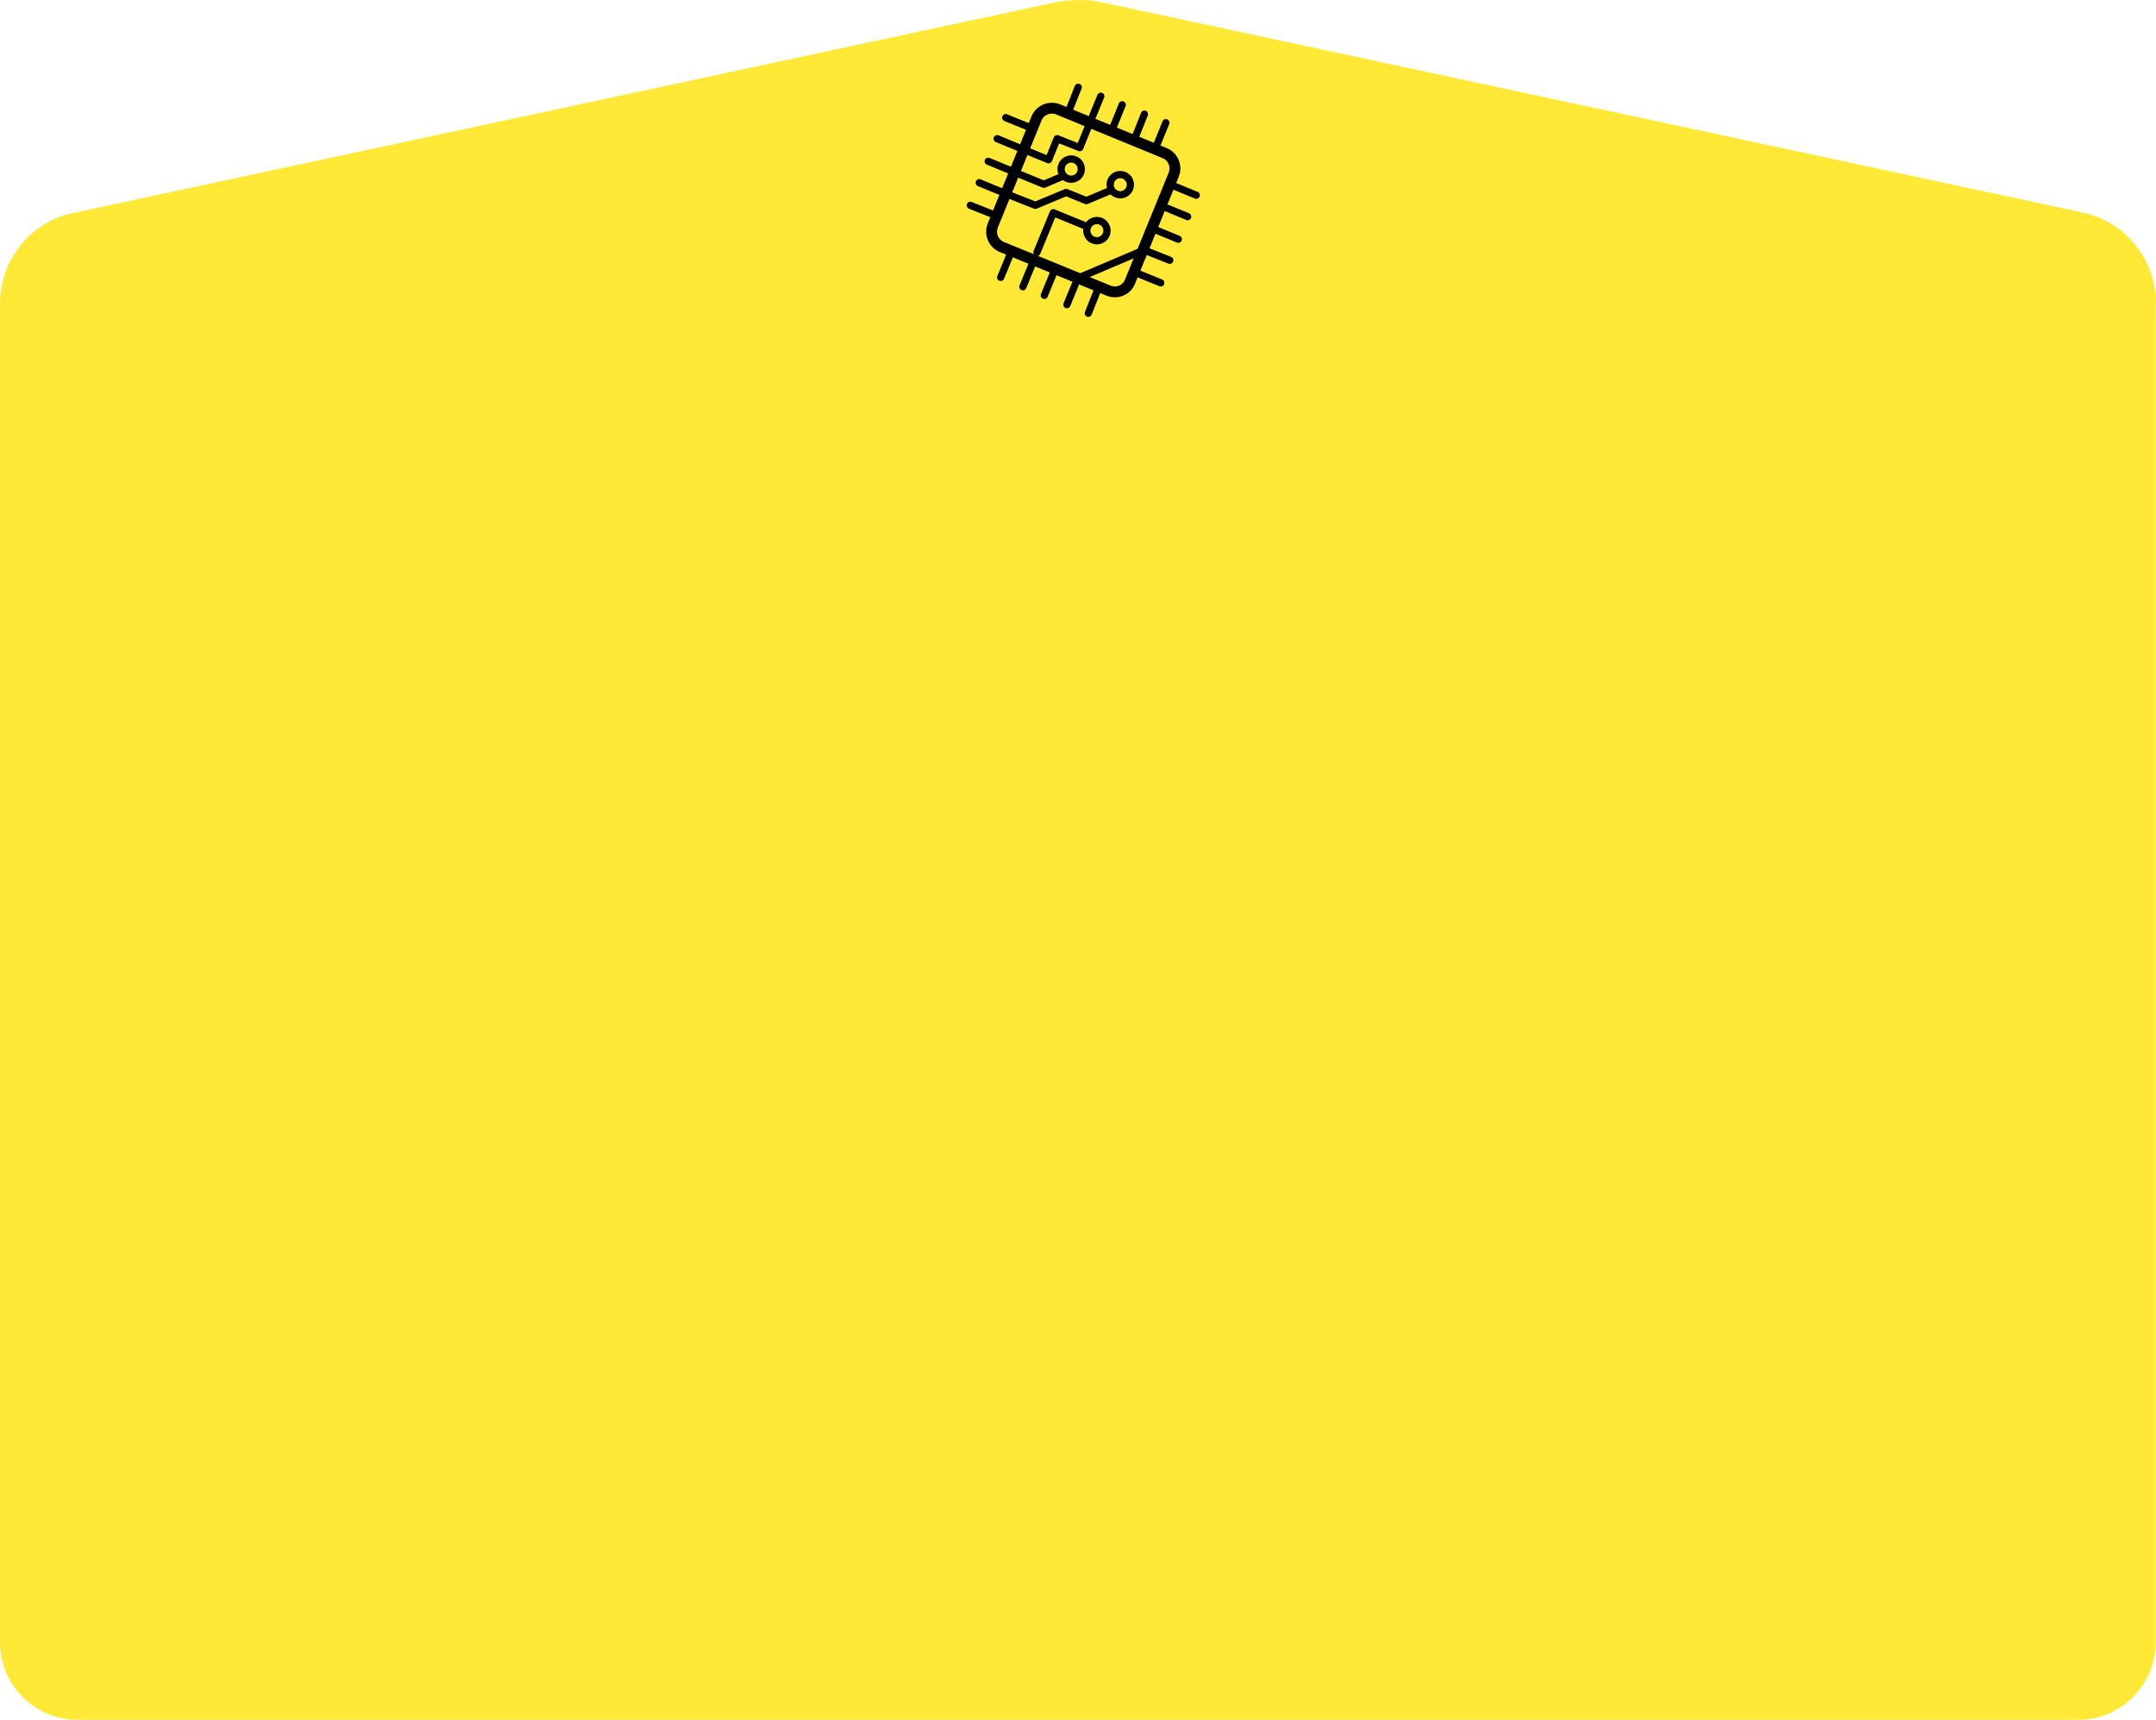 <svg version="1.1" id="Layer_1" xmlns="http://www.w3.org/2000/svg" x="0" y="0" viewBox="0 0 553.5 441.4" style="enable-background:new 0 0 553.5 441.4" xml:space="preserve">
  <style>
    .st2{stroke-linecap:round;stroke-linejoin:round}.st2,.st3,.st4{fill:none;stroke:#000;stroke-width:1.856}.st4{stroke-linecap:round}
  </style>
	<path d="M553.4 75.4c0-.2 0-.3-.1-.5-1.2-9.7-8.4-18.1-18.4-20.3L282.4.5c-2.4-.5-4.8-.6-7.1-.4-1.4 0-2.9.2-4.4.5L18.6 54.7C9.2 56.7 2.3 64.2.5 73.1c0 .1-.1.3-.1.4-.1.4-.1.8-.2 1.2 0 .3-.1.5-.1.8-.1.9-.1 1.9-.1 2.9v343.2c0 10.9 8.9 19.8 19.8 19.8h513.8c10.9 0 19.8-8.9 19.8-19.8V78.5c.1-1.1.1-2.1 0-3.1z" style="fill:#ffe836"/>
	<path d="m284.6 74.6-27.4-11.2c-2.2-.9-3.2-3.4-2.3-5.6l11.2-27.4c.9-2.2 3.4-3.2 5.6-2.3L299 39.3c2.2.9 3.2 3.4 2.3 5.6l-11.2 27.4c-.8 2.1-3.3 3.2-5.5 2.3z" style="fill:none;stroke:#000;stroke-width:2.784"/>
	<path class="st2" d="m253.7 41.4 6.8 2.8M256 35.6l6.8 2.8M258.2 30.2l6.9 2.8M249.1 52.7l6.8 2.7M251.4 46.9l6.8 2.8M295.7 58.6l6.8 2.8M298.1 52.8l6.8 2.8M300.3 47.3l6.8 2.8M291.1 69.8l6.9 2.8M293.5 64.1l6.8 2.7M288.1 26.9l-2.8 6.9M293.8 29.3l-2.7 6.8M299.3 31.5l-2.8 6.9M276.8 22.4l-2.7 6.8M282.6 24.7l-2.8 6.8M270.9 69l-2.8 6.8M276.7 71.4l-2.8 6.8M282.1 73.6l-2.7 6.8M259.7 64.4l-2.8 6.8M265.4 66.8l-2.8 6.8"/>
	<circle class="st3" cx="275" cy="43.4" r="2.6"/>
	<path class="st3" d="m279.8 31.5-2.6 6.4"/>
	<path class="st4" d="m262.8 38.4 6.4 2.6M269.2 41l2.2-5.4M271.4 35.6l5.8 2.3"/>
	<path class="st2" d="m272.7 45.3-4.5 1.9M260.2 44.1l7.8 3.2"/>
	<circle class="st3" cx="281.6" cy="59.2" r="2.6"/>
	<path class="st2" d="m266.2 64.8 4.2-10.2M270.4 54.6l8.8 3.6"/>
	<path class="st3" d="m276.7 71.4 16.7-7.1"/>
	<path class="st4" d="m258.2 49.7 7.6 3M265.8 52.7l7.9-3.3M273.7 49.4l5.2 2.1M278.9 51.5l6.4-2.7"/>
	<circle class="st3" cx="287.6" cy="47.4" r="2.6"/>
</svg>
